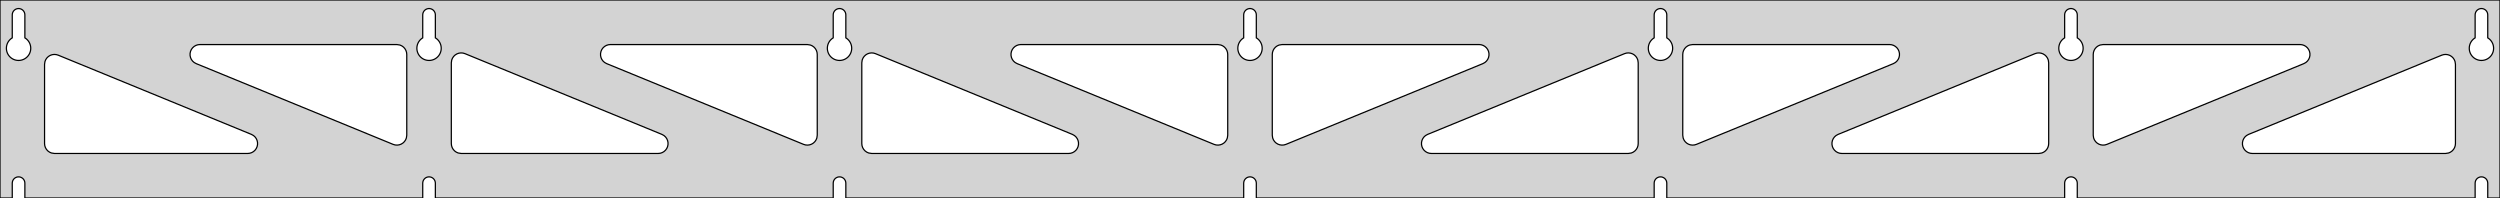 <?xml version="1.0" standalone="no"?>
<!DOCTYPE svg PUBLIC "-//W3C//DTD SVG 1.1//EN" "http://www.w3.org/Graphics/SVG/1.1/DTD/svg11.dtd">
<svg width="1010mm" height="80mm" viewBox="0 -80 1010 80" xmlns="http://www.w3.org/2000/svg" version="1.1">
<title>OpenSCAD Model</title>
<path d="
M 1010,-80 L 0,-80 L 0,-0 L 4.95,-0 L 4.95,-6 L 5.006,-6.53
 L 5.17,-7.037 L 5.437,-7.499 L 5.794,-7.895 L 6.225,-8.208 L 6.712,-8.425 L 7.233,-8.536
 L 7.767,-8.536 L 8.288,-8.425 L 8.775,-8.208 L 9.206,-7.895 L 9.563,-7.499 L 9.83,-7.037
 L 9.994,-6.53 L 10.05,-6 L 10.05,-0 L 170.783,-0 L 170.783,-6 L 170.839,-6.53
 L 171.004,-7.037 L 171.27,-7.499 L 171.627,-7.895 L 172.058,-8.208 L 172.545,-8.425 L 173.067,-8.536
 L 173.6,-8.536 L 174.121,-8.425 L 174.608,-8.208 L 175.04,-7.895 L 175.396,-7.499 L 175.663,-7.037
 L 175.828,-6.53 L 175.883,-6 L 175.883,-0 L 336.617,-0 L 336.617,-6 L 336.672,-6.53
 L 336.837,-7.037 L 337.104,-7.499 L 337.46,-7.895 L 337.892,-8.208 L 338.379,-8.425 L 338.9,-8.536
 L 339.433,-8.536 L 339.955,-8.425 L 340.442,-8.208 L 340.873,-7.895 L 341.23,-7.499 L 341.496,-7.037
 L 341.661,-6.53 L 341.717,-6 L 341.717,-0 L 502.45,-0 L 502.45,-6 L 502.506,-6.53
 L 502.67,-7.037 L 502.937,-7.499 L 503.294,-7.895 L 503.725,-8.208 L 504.212,-8.425 L 504.733,-8.536
 L 505.267,-8.536 L 505.788,-8.425 L 506.275,-8.208 L 506.706,-7.895 L 507.063,-7.499 L 507.33,-7.037
 L 507.494,-6.53 L 507.55,-6 L 507.55,-0 L 668.283,-0 L 668.283,-6 L 668.339,-6.53
 L 668.504,-7.037 L 668.77,-7.499 L 669.127,-7.895 L 669.558,-8.208 L 670.045,-8.425 L 670.567,-8.536
 L 671.1,-8.536 L 671.621,-8.425 L 672.108,-8.208 L 672.54,-7.895 L 672.896,-7.499 L 673.163,-7.037
 L 673.328,-6.53 L 673.383,-6 L 673.383,-0 L 834.117,-0 L 834.117,-6 L 834.172,-6.53
 L 834.337,-7.037 L 834.604,-7.499 L 834.96,-7.895 L 835.392,-8.208 L 835.879,-8.425 L 836.4,-8.536
 L 836.933,-8.536 L 837.455,-8.425 L 837.942,-8.208 L 838.373,-7.895 L 838.73,-7.499 L 838.996,-7.037
 L 839.161,-6.53 L 839.217,-6 L 839.217,-0 L 999.95,-0 L 999.95,-6 L 1000.01,-6.53
 L 1000.17,-7.037 L 1000.44,-7.499 L 1000.79,-7.895 L 1001.22,-8.208 L 1001.71,-8.425 L 1002.23,-8.536
 L 1002.77,-8.536 L 1003.29,-8.425 L 1003.77,-8.208 L 1004.21,-7.895 L 1004.56,-7.499 L 1004.83,-7.037
 L 1004.99,-6.53 L 1005.05,-6 L 1005.05,-0 L 1010,-0 z
M 6.986,-55.607 L 6.477,-55.688 L 5.98,-55.821 L 5.499,-56.005 L 5.04,-56.239 L 4.608,-56.52
 L 4.208,-56.844 L 3.844,-57.208 L 3.52,-57.608 L 3.239,-58.04 L 3.005,-58.499 L 2.821,-58.98
 L 2.688,-59.477 L 2.607,-59.986 L 2.58,-60.5 L 2.607,-61.014 L 2.688,-61.523 L 2.821,-62.02
 L 3.005,-62.501 L 3.239,-62.96 L 3.52,-63.392 L 3.844,-63.792 L 4.208,-64.156 L 4.608,-64.48
 L 4.95,-64.702 L 4.95,-74 L 5.006,-74.53 L 5.17,-75.037 L 5.437,-75.499 L 5.794,-75.895
 L 6.225,-76.208 L 6.712,-76.425 L 7.233,-76.536 L 7.767,-76.536 L 8.288,-76.425 L 8.775,-76.208
 L 9.206,-75.895 L 9.563,-75.499 L 9.83,-75.037 L 9.994,-74.53 L 10.05,-74 L 10.05,-64.702
 L 10.392,-64.48 L 10.792,-64.156 L 11.156,-63.792 L 11.48,-63.392 L 11.761,-62.96 L 11.995,-62.501
 L 12.179,-62.02 L 12.312,-61.523 L 12.393,-61.014 L 12.42,-60.5 L 12.393,-59.986 L 12.312,-59.477
 L 12.179,-58.98 L 11.995,-58.499 L 11.761,-58.04 L 11.48,-57.608 L 11.156,-57.208 L 10.792,-56.844
 L 10.392,-56.52 L 9.96,-56.239 L 9.501,-56.005 L 9.02,-55.821 L 8.523,-55.688 L 8.014,-55.607
 L 7.5,-55.58 z
M 172.819,-55.607 L 172.31,-55.688 L 171.813,-55.821 L 171.332,-56.005 L 170.873,-56.239 L 170.441,-56.52
 L 170.041,-56.844 L 169.677,-57.208 L 169.353,-57.608 L 169.072,-58.04 L 168.839,-58.499 L 168.654,-58.98
 L 168.521,-59.477 L 168.44,-59.986 L 168.413,-60.5 L 168.44,-61.014 L 168.521,-61.523 L 168.654,-62.02
 L 168.839,-62.501 L 169.072,-62.96 L 169.353,-63.392 L 169.677,-63.792 L 170.041,-64.156 L 170.441,-64.48
 L 170.783,-64.702 L 170.783,-74 L 170.839,-74.53 L 171.004,-75.037 L 171.27,-75.499 L 171.627,-75.895
 L 172.058,-76.208 L 172.545,-76.425 L 173.067,-76.536 L 173.6,-76.536 L 174.121,-76.425 L 174.608,-76.208
 L 175.04,-75.895 L 175.396,-75.499 L 175.663,-75.037 L 175.828,-74.53 L 175.883,-74 L 175.883,-64.702
 L 176.225,-64.48 L 176.625,-64.156 L 176.99,-63.792 L 177.314,-63.392 L 177.594,-62.96 L 177.828,-62.501
 L 178.013,-62.02 L 178.146,-61.523 L 178.226,-61.014 L 178.253,-60.5 L 178.226,-59.986 L 178.146,-59.477
 L 178.013,-58.98 L 177.828,-58.499 L 177.594,-58.04 L 177.314,-57.608 L 176.99,-57.208 L 176.625,-56.844
 L 176.225,-56.52 L 175.793,-56.239 L 175.334,-56.005 L 174.854,-55.821 L 174.356,-55.688 L 173.848,-55.607
 L 173.333,-55.58 z
M 338.652,-55.607 L 338.144,-55.688 L 337.646,-55.821 L 337.166,-56.005 L 336.707,-56.239 L 336.275,-56.52
 L 335.875,-56.844 L 335.51,-57.208 L 335.186,-57.608 L 334.906,-58.04 L 334.672,-58.499 L 334.487,-58.98
 L 334.354,-59.477 L 334.274,-59.986 L 334.247,-60.5 L 334.274,-61.014 L 334.354,-61.523 L 334.487,-62.02
 L 334.672,-62.501 L 334.906,-62.96 L 335.186,-63.392 L 335.51,-63.792 L 335.875,-64.156 L 336.275,-64.48
 L 336.617,-64.702 L 336.617,-74 L 336.672,-74.53 L 336.837,-75.037 L 337.104,-75.499 L 337.46,-75.895
 L 337.892,-76.208 L 338.379,-76.425 L 338.9,-76.536 L 339.433,-76.536 L 339.955,-76.425 L 340.442,-76.208
 L 340.873,-75.895 L 341.23,-75.499 L 341.496,-75.037 L 341.661,-74.53 L 341.717,-74 L 341.717,-64.702
 L 342.059,-64.48 L 342.459,-64.156 L 342.823,-63.792 L 343.147,-63.392 L 343.427,-62.96 L 343.661,-62.501
 L 343.846,-62.02 L 343.979,-61.523 L 344.06,-61.014 L 344.087,-60.5 L 344.06,-59.986 L 343.979,-59.477
 L 343.846,-58.98 L 343.661,-58.499 L 343.427,-58.04 L 343.147,-57.608 L 342.823,-57.208 L 342.459,-56.844
 L 342.059,-56.52 L 341.627,-56.239 L 341.168,-56.005 L 340.687,-55.821 L 340.19,-55.688 L 339.681,-55.607
 L 339.167,-55.58 z
M 504.486,-55.607 L 503.977,-55.688 L 503.48,-55.821 L 502.999,-56.005 L 502.54,-56.239 L 502.108,-56.52
 L 501.708,-56.844 L 501.344,-57.208 L 501.02,-57.608 L 500.739,-58.04 L 500.505,-58.499 L 500.321,-58.98
 L 500.188,-59.477 L 500.107,-59.986 L 500.08,-60.5 L 500.107,-61.014 L 500.188,-61.523 L 500.321,-62.02
 L 500.505,-62.501 L 500.739,-62.96 L 501.02,-63.392 L 501.344,-63.792 L 501.708,-64.156 L 502.108,-64.48
 L 502.45,-64.702 L 502.45,-74 L 502.506,-74.53 L 502.67,-75.037 L 502.937,-75.499 L 503.294,-75.895
 L 503.725,-76.208 L 504.212,-76.425 L 504.733,-76.536 L 505.267,-76.536 L 505.788,-76.425 L 506.275,-76.208
 L 506.706,-75.895 L 507.063,-75.499 L 507.33,-75.037 L 507.494,-74.53 L 507.55,-74 L 507.55,-64.702
 L 507.892,-64.48 L 508.292,-64.156 L 508.656,-63.792 L 508.98,-63.392 L 509.261,-62.96 L 509.495,-62.501
 L 509.679,-62.02 L 509.812,-61.523 L 509.893,-61.014 L 509.92,-60.5 L 509.893,-59.986 L 509.812,-59.477
 L 509.679,-58.98 L 509.495,-58.499 L 509.261,-58.04 L 508.98,-57.608 L 508.656,-57.208 L 508.292,-56.844
 L 507.892,-56.52 L 507.46,-56.239 L 507.001,-56.005 L 506.52,-55.821 L 506.023,-55.688 L 505.514,-55.607
 L 505,-55.58 z
M 670.319,-55.607 L 669.81,-55.688 L 669.313,-55.821 L 668.832,-56.005 L 668.373,-56.239 L 667.941,-56.52
 L 667.541,-56.844 L 667.177,-57.208 L 666.853,-57.608 L 666.572,-58.04 L 666.339,-58.499 L 666.154,-58.98
 L 666.021,-59.477 L 665.94,-59.986 L 665.913,-60.5 L 665.94,-61.014 L 666.021,-61.523 L 666.154,-62.02
 L 666.339,-62.501 L 666.572,-62.96 L 666.853,-63.392 L 667.177,-63.792 L 667.541,-64.156 L 667.941,-64.48
 L 668.283,-64.702 L 668.283,-74 L 668.339,-74.53 L 668.504,-75.037 L 668.77,-75.499 L 669.127,-75.895
 L 669.558,-76.208 L 670.045,-76.425 L 670.567,-76.536 L 671.1,-76.536 L 671.621,-76.425 L 672.108,-76.208
 L 672.54,-75.895 L 672.896,-75.499 L 673.163,-75.037 L 673.328,-74.53 L 673.383,-74 L 673.383,-64.702
 L 673.725,-64.48 L 674.125,-64.156 L 674.49,-63.792 L 674.814,-63.392 L 675.094,-62.96 L 675.328,-62.501
 L 675.513,-62.02 L 675.646,-61.523 L 675.726,-61.014 L 675.753,-60.5 L 675.726,-59.986 L 675.646,-59.477
 L 675.513,-58.98 L 675.328,-58.499 L 675.094,-58.04 L 674.814,-57.608 L 674.49,-57.208 L 674.125,-56.844
 L 673.725,-56.52 L 673.293,-56.239 L 672.834,-56.005 L 672.354,-55.821 L 671.856,-55.688 L 671.348,-55.607
 L 670.833,-55.58 z
M 836.152,-55.607 L 835.644,-55.688 L 835.146,-55.821 L 834.666,-56.005 L 834.207,-56.239 L 833.775,-56.52
 L 833.375,-56.844 L 833.01,-57.208 L 832.686,-57.608 L 832.406,-58.04 L 832.172,-58.499 L 831.987,-58.98
 L 831.854,-59.477 L 831.774,-59.986 L 831.747,-60.5 L 831.774,-61.014 L 831.854,-61.523 L 831.987,-62.02
 L 832.172,-62.501 L 832.406,-62.96 L 832.686,-63.392 L 833.01,-63.792 L 833.375,-64.156 L 833.775,-64.48
 L 834.117,-64.702 L 834.117,-74 L 834.172,-74.53 L 834.337,-75.037 L 834.604,-75.499 L 834.96,-75.895
 L 835.392,-76.208 L 835.879,-76.425 L 836.4,-76.536 L 836.933,-76.536 L 837.455,-76.425 L 837.942,-76.208
 L 838.373,-75.895 L 838.73,-75.499 L 838.996,-75.037 L 839.161,-74.53 L 839.217,-74 L 839.217,-64.702
 L 839.559,-64.48 L 839.959,-64.156 L 840.323,-63.792 L 840.647,-63.392 L 840.927,-62.96 L 841.161,-62.501
 L 841.346,-62.02 L 841.479,-61.523 L 841.56,-61.014 L 841.587,-60.5 L 841.56,-59.986 L 841.479,-59.477
 L 841.346,-58.98 L 841.161,-58.499 L 840.927,-58.04 L 840.647,-57.608 L 840.323,-57.208 L 839.959,-56.844
 L 839.559,-56.52 L 839.127,-56.239 L 838.668,-56.005 L 838.187,-55.821 L 837.69,-55.688 L 837.181,-55.607
 L 836.667,-55.58 z
M 1001.99,-55.607 L 1001.48,-55.688 L 1000.98,-55.821 L 1000.5,-56.005 L 1000.04,-56.239 L 999.608,-56.52
 L 999.208,-56.844 L 998.844,-57.208 L 998.52,-57.608 L 998.239,-58.04 L 998.005,-58.499 L 997.821,-58.98
 L 997.688,-59.477 L 997.607,-59.986 L 997.58,-60.5 L 997.607,-61.014 L 997.688,-61.523 L 997.821,-62.02
 L 998.005,-62.501 L 998.239,-62.96 L 998.52,-63.392 L 998.844,-63.792 L 999.208,-64.156 L 999.608,-64.48
 L 999.95,-64.702 L 999.95,-74 L 1000.01,-74.53 L 1000.17,-75.037 L 1000.44,-75.499 L 1000.79,-75.895
 L 1001.23,-76.208 L 1001.71,-76.425 L 1002.23,-76.536 L 1002.77,-76.536 L 1003.29,-76.425 L 1003.77,-76.208
 L 1004.21,-75.895 L 1004.56,-75.499 L 1004.83,-75.037 L 1004.99,-74.53 L 1005.05,-74 L 1005.05,-64.702
 L 1005.39,-64.48 L 1005.79,-64.156 L 1006.16,-63.792 L 1006.48,-63.392 L 1006.76,-62.96 L 1006.99,-62.501
 L 1007.18,-62.02 L 1007.31,-61.523 L 1007.39,-61.014 L 1007.42,-60.5 L 1007.39,-59.986 L 1007.31,-59.477
 L 1007.18,-58.98 L 1006.99,-58.499 L 1006.76,-58.04 L 1006.48,-57.608 L 1006.16,-57.208 L 1005.79,-56.844
 L 1005.39,-56.52 L 1004.96,-56.239 L 1004.5,-56.005 L 1004.02,-55.821 L 1003.52,-55.688 L 1003.01,-55.607
 L 1002.5,-55.58 z
M 848.719,-21.489 L 847.932,-21.771 L 847.22,-22.21 L 846.616,-22.788 L 846.145,-23.479 L 845.827,-24.253
 L 845.667,-25.375 L 845.667,-58 L 845.754,-58.832 L 846.012,-59.627 L 846.431,-60.351 L 846.99,-60.973
 L 847.667,-61.464 L 848.431,-61.804 L 849.667,-62 L 929.23,-62 L 930.062,-61.913 L 930.857,-61.654
 L 931.581,-61.236 L 932.203,-60.676 L 932.694,-60 L 933.035,-59.236 L 933.208,-58.418 L 933.208,-57.582
 L 933.035,-56.764 L 932.694,-56 L 932.203,-55.324 L 931.581,-54.764 L 930.748,-54.299 L 851.184,-21.674
 L 850.382,-21.439 L 849.548,-21.377 z
M 325.452,-21.439 L 324.649,-21.674 L 245.085,-54.299 L 244.252,-54.764 L 243.63,-55.324 L 243.139,-56
 L 242.799,-56.764 L 242.625,-57.582 L 242.625,-58.418 L 242.799,-59.236 L 243.139,-60 L 243.63,-60.676
 L 244.252,-61.236 L 244.976,-61.654 L 245.771,-61.913 L 246.603,-62 L 326.167,-62 L 327.403,-61.804
 L 328.167,-61.464 L 328.843,-60.973 L 329.403,-60.351 L 329.821,-59.627 L 330.079,-58.832 L 330.167,-58
 L 330.167,-25.375 L 330.006,-24.253 L 329.689,-23.479 L 329.217,-22.788 L 328.613,-22.21 L 327.902,-21.771
 L 327.114,-21.489 L 326.286,-21.377 z
M 159.618,-21.439 L 158.816,-21.674 L 79.252,-54.299 L 78.418,-54.764 L 77.797,-55.324 L 77.306,-56
 L 76.966,-56.764 L 76.792,-57.582 L 76.792,-58.418 L 76.966,-59.236 L 77.306,-60 L 77.797,-60.676
 L 78.418,-61.236 L 79.143,-61.654 L 79.938,-61.913 L 80.77,-62 L 160.333,-62 L 161.569,-61.804
 L 162.333,-61.464 L 163.01,-60.973 L 163.569,-60.351 L 163.988,-59.627 L 164.246,-58.832 L 164.333,-58
 L 164.333,-25.375 L 164.173,-24.253 L 163.855,-23.479 L 163.384,-22.788 L 162.78,-22.21 L 162.068,-21.771
 L 161.281,-21.489 L 160.452,-21.377 z
M 491.285,-21.439 L 490.482,-21.674 L 410.919,-54.299 L 410.085,-54.764 L 409.464,-55.324 L 408.972,-56
 L 408.632,-56.764 L 408.458,-57.582 L 408.458,-58.418 L 408.632,-59.236 L 408.972,-60 L 409.464,-60.676
 L 410.085,-61.236 L 410.809,-61.654 L 411.605,-61.913 L 412.436,-62 L 492,-62 L 493.236,-61.804
 L 494,-61.464 L 494.677,-60.973 L 495.236,-60.351 L 495.654,-59.627 L 495.913,-58.832 L 496,-58
 L 496,-25.375 L 495.839,-24.253 L 495.522,-23.479 L 495.051,-22.788 L 494.446,-22.21 L 493.735,-21.771
 L 492.948,-21.489 L 492.119,-21.377 z
M 517.052,-21.489 L 516.265,-21.771 L 515.554,-22.21 L 514.949,-22.788 L 514.478,-23.479 L 514.161,-24.253
 L 514,-25.375 L 514,-58 L 514.087,-58.832 L 514.346,-59.627 L 514.764,-60.351 L 515.323,-60.973
 L 516,-61.464 L 516.764,-61.804 L 518,-62 L 597.564,-62 L 598.395,-61.913 L 599.191,-61.654
 L 599.915,-61.236 L 600.536,-60.676 L 601.028,-60 L 601.368,-59.236 L 601.542,-58.418 L 601.542,-57.582
 L 601.368,-56.764 L 601.028,-56 L 600.536,-55.324 L 599.915,-54.764 L 599.081,-54.299 L 519.518,-21.674
 L 518.715,-21.439 L 517.881,-21.377 z
M 682.886,-21.489 L 682.098,-21.771 L 681.387,-22.21 L 680.782,-22.788 L 680.311,-23.479 L 679.994,-24.253
 L 679.833,-25.375 L 679.833,-58 L 679.921,-58.832 L 680.179,-59.627 L 680.597,-60.351 L 681.157,-60.973
 L 681.833,-61.464 L 682.597,-61.804 L 683.833,-62 L 763.397,-62 L 764.229,-61.913 L 765.024,-61.654
 L 765.748,-61.236 L 766.37,-60.676 L 766.861,-60 L 767.201,-59.236 L 767.375,-58.418 L 767.375,-57.582
 L 767.201,-56.764 L 766.861,-56 L 766.37,-55.324 L 765.748,-54.764 L 764.915,-54.299 L 685.351,-21.674
 L 684.548,-21.439 L 683.714,-21.377 z
M 186.333,-18 L 185.097,-18.196 L 184.333,-18.536 L 183.657,-19.027 L 183.097,-19.649 L 182.679,-20.373
 L 182.421,-21.168 L 182.333,-22 L 182.333,-54.625 L 182.494,-55.748 L 182.811,-56.521 L 183.282,-57.212
 L 183.887,-57.79 L 184.598,-58.229 L 185.386,-58.511 L 186.214,-58.623 L 187.048,-58.561 L 187.851,-58.326
 L 267.415,-25.701 L 268.248,-25.236 L 268.87,-24.677 L 269.361,-24 L 269.701,-23.236 L 269.875,-22.418
 L 269.875,-21.582 L 269.701,-20.764 L 269.361,-20 L 268.87,-19.323 L 268.248,-18.764 L 267.524,-18.346
 L 266.729,-18.087 L 265.897,-18 z
M 352.167,-18 L 350.931,-18.196 L 350.167,-18.536 L 349.49,-19.027 L 348.931,-19.649 L 348.512,-20.373
 L 348.254,-21.168 L 348.167,-22 L 348.167,-54.625 L 348.327,-55.748 L 348.645,-56.521 L 349.116,-57.212
 L 349.72,-57.79 L 350.432,-58.229 L 351.219,-58.511 L 352.048,-58.623 L 352.882,-58.561 L 353.684,-58.326
 L 433.248,-25.701 L 434.081,-25.236 L 434.703,-24.677 L 435.194,-24 L 435.535,-23.236 L 435.708,-22.418
 L 435.708,-21.582 L 435.535,-20.764 L 435.194,-20 L 434.703,-19.323 L 434.081,-18.764 L 433.357,-18.346
 L 432.562,-18.087 L 431.73,-18 z
M 578.27,-18 L 577.438,-18.087 L 576.643,-18.346 L 575.919,-18.764 L 575.297,-19.323 L 574.806,-20
 L 574.465,-20.764 L 574.292,-21.582 L 574.292,-22.418 L 574.465,-23.236 L 574.806,-24 L 575.297,-24.677
 L 575.919,-25.236 L 576.752,-25.701 L 656.316,-58.326 L 657.118,-58.561 L 657.952,-58.623 L 658.781,-58.511
 L 659.568,-58.229 L 660.28,-57.79 L 660.884,-57.212 L 661.355,-56.521 L 661.673,-55.748 L 661.833,-54.625
 L 661.833,-22 L 661.746,-21.168 L 661.488,-20.373 L 661.069,-19.649 L 660.51,-19.027 L 659.833,-18.536
 L 659.069,-18.196 L 657.833,-18 z
M 744.103,-18 L 743.271,-18.087 L 742.476,-18.346 L 741.752,-18.764 L 741.13,-19.323 L 740.639,-20
 L 740.299,-20.764 L 740.125,-21.582 L 740.125,-22.418 L 740.299,-23.236 L 740.639,-24 L 741.13,-24.677
 L 741.752,-25.236 L 742.585,-25.701 L 822.149,-58.326 L 822.952,-58.561 L 823.786,-58.623 L 824.614,-58.511
 L 825.402,-58.229 L 826.113,-57.79 L 826.718,-57.212 L 827.189,-56.521 L 827.506,-55.748 L 827.667,-54.625
 L 827.667,-22 L 827.579,-21.168 L 827.321,-20.373 L 826.903,-19.649 L 826.343,-19.027 L 825.667,-18.536
 L 824.903,-18.196 L 823.667,-18 z
M 909.936,-18 L 909.105,-18.087 L 908.309,-18.346 L 907.585,-18.764 L 906.964,-19.323 L 906.472,-20
 L 906.132,-20.764 L 905.958,-21.582 L 905.958,-22.418 L 906.132,-23.236 L 906.472,-24 L 906.964,-24.677
 L 907.585,-25.236 L 908.419,-25.701 L 986.482,-57.711 L 987.285,-57.946 L 988.119,-58.008 L 988.948,-57.896
 L 989.735,-57.614 L 990.446,-57.175 L 991.051,-56.597 L 991.522,-55.906 L 991.839,-55.132 L 992,-54.01
 L 992,-22 L 991.913,-21.168 L 991.654,-20.373 L 991.236,-19.649 L 990.677,-19.027 L 990,-18.536
 L 989.236,-18.196 L 988,-18 z
M 22,-18 L 20.764,-18.196 L 20,-18.536 L 19.323,-19.027 L 18.764,-19.649 L 18.346,-20.373
 L 18.087,-21.168 L 18,-22 L 18,-54.01 L 18.161,-55.132 L 18.478,-55.906 L 18.949,-56.597
 L 19.554,-57.175 L 20.265,-57.614 L 21.052,-57.896 L 21.881,-58.008 L 22.715,-57.946 L 23.518,-57.711
 L 101.581,-25.701 L 102.415,-25.236 L 103.036,-24.677 L 103.528,-24 L 103.868,-23.236 L 104.042,-22.418
 L 104.042,-21.582 L 103.868,-20.764 L 103.528,-20 L 103.036,-19.323 L 102.415,-18.764 L 101.691,-18.346
 L 100.895,-18.087 L 100.064,-18 z
" stroke="black" fill="lightgray" stroke-width="0.5"/>
</svg>
